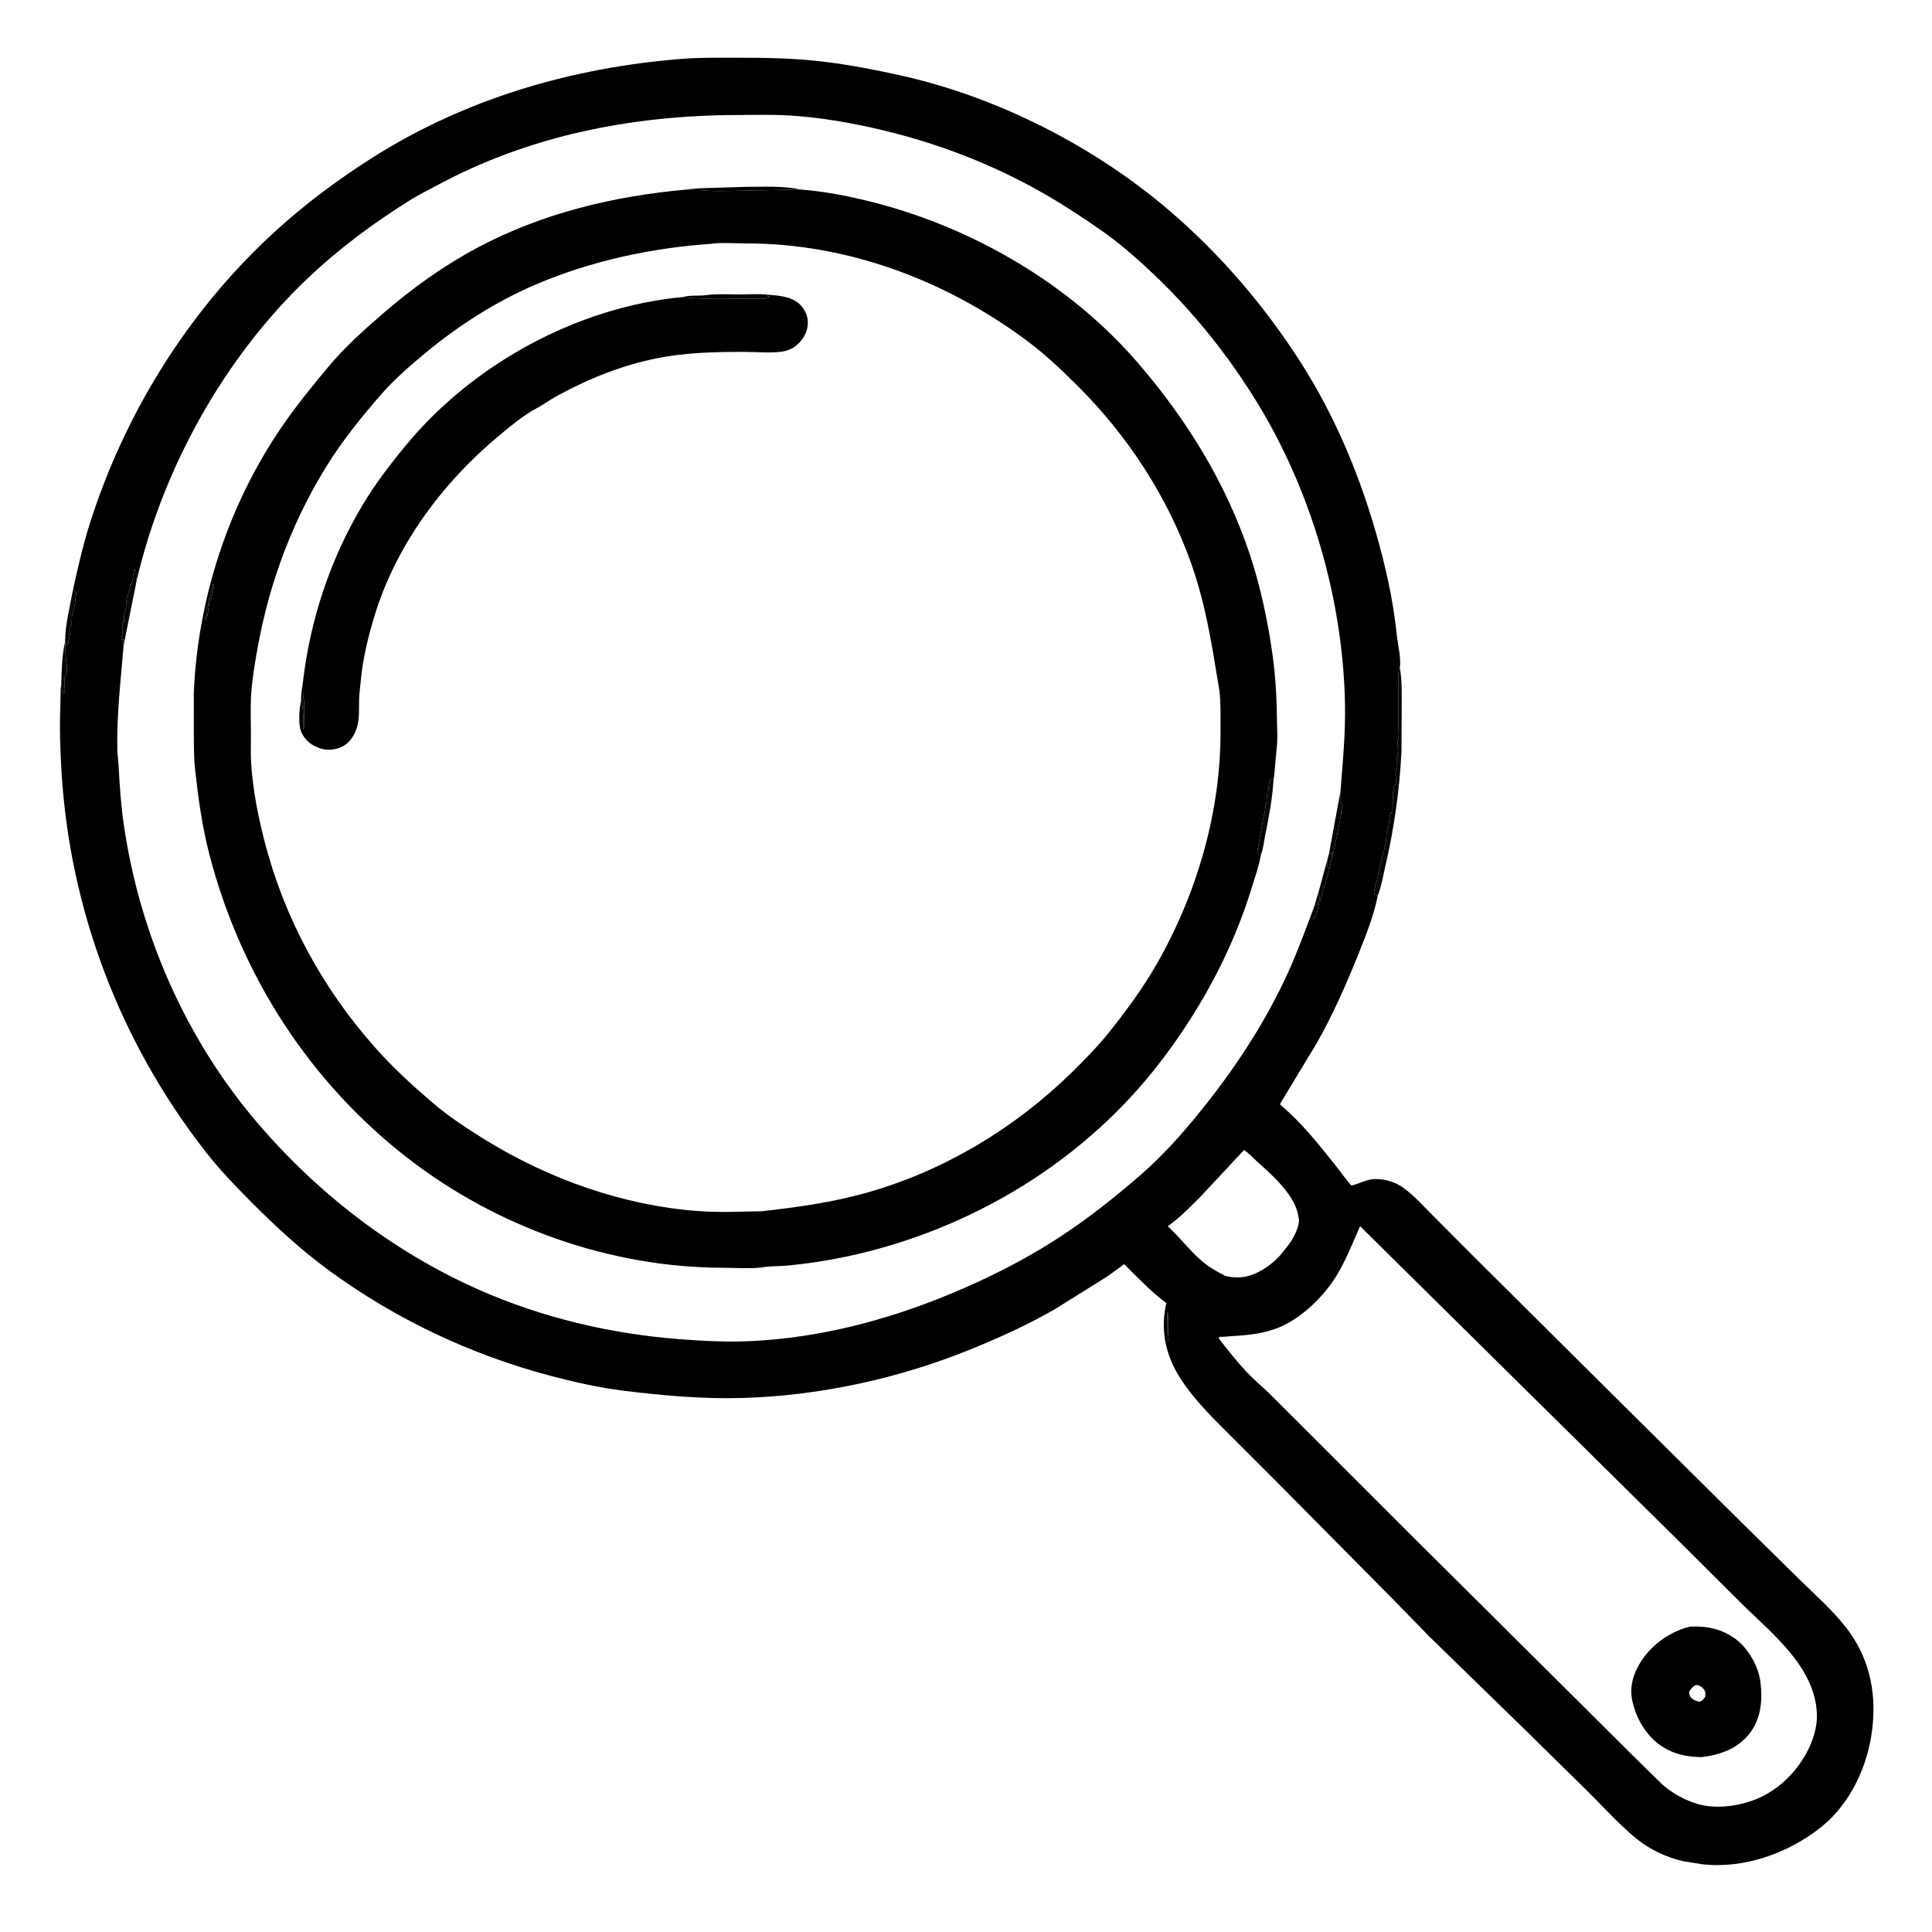 <?xml version="1.0" encoding="utf-8" ?>
<svg xmlns="http://www.w3.org/2000/svg" xmlns:xlink="http://www.w3.org/1999/xlink" width="512" height="512">
	<path d="M19.41 155.961C20.658 150.39 21.909 144.793 23.618 139.341C32.848 109.893 49.725 82.631 72.48 61.717C80.62 54.236 89.502 47.602 98.839 41.692C123.466 26.103 151.713 17.883 180.625 15.605C185.48 15.223 190.527 15.297 195.403 15.294C202.971 15.29 210.475 15.416 218 16.313C224.848 17.129 231.679 18.443 238.412 19.929C264.237 25.629 289.945 38.71 310.005 55.902C323.505 67.472 335.279 81.262 344.83 96.244C353.411 109.705 359.827 124.735 364.298 140C366.993 149.198 369.163 158.559 370.141 168.125C370.409 170.739 371.35 174.267 370.962 176.871C371.632 180.591 371.463 184.436 371.463 188.205L371.404 199.375C370.87 209.463 369.459 219.61 367.153 229.439C366.552 231.999 366.122 234.789 365.172 237.246L365.128 237.309C364.093 242.637 361.91 248.068 359.894 253.084C356.687 261.063 353.27 268.778 349.046 276.289L339.225 292.539C339.372 292.905 339.27 292.774 339.591 293.043C344.784 297.392 349.367 303.119 353.584 308.42C355.111 310.34 356.481 312.316 358.11 314.16C359.83 313.882 361.453 312.853 363.25 312.574C366.159 312.12 369.742 313.096 372.066 314.897L372.356 315.125C374.975 317.085 377.215 319.61 379.522 321.928L390.617 333.064L426.417 368.636L461.591 403.523L476.866 418.557C481.027 422.627 485.257 426.347 488.914 430.914C495.216 438.787 497.316 447.972 496.204 457.92C495.1 467.791 490.444 477.992 482.55 484.255C473.871 491.141 462.124 495.348 450.963 494.027L446 493.223C441.706 492.231 437.433 490.265 433.977 487.499C429.365 483.808 425.268 479.237 421.094 475.061L403.003 457.284L378.991 433.896L368.929 423.591L338.23 392.592L324.745 379.114C320.392 374.768 315.872 370.198 312.602 364.955C308.804 358.865 307.481 352.35 309.089 345.322C305.5 342.714 302.673 339.681 299.503 336.624C299.115 336.251 298.096 335.057 297.881 335.077C297.609 335.103 297.434 335.391 297.21 335.548L293.585 338.177L279.792 346.805C272.778 350.888 265.369 354.25 257.875 357.326C238.645 365.22 217.56 369.887 196.74 370.478C186.157 370.778 175.776 369.856 165.293 368.559C158.786 367.754 152.342 366.301 146.009 364.633C124.767 359.04 104.697 349.541 86.977 336.526C79.68 331.167 73.003 324.999 66.625 318.589C62.344 314.286 58.059 309.825 54.33 305.03C31.789 276.048 18.517 241.163 16.3 204.5C15.943 198.607 15.758 192.899 15.992 187C16.07 185.047 15.975 183.115 16.22 181.167C16.349 177.594 16.418 173.67 17.225 170.184L17.246 170.014C17.277 165.48 18.588 160.435 19.41 155.961ZM36.226 153.825L32.757 171.055C32.007 180.281 30.895 189.345 31.093 198.624C31.122 200.034 31.345 201.385 31.419 202.776C31.706 208.125 32.058 213.472 32.84 218.779C37.07 247.498 49.139 275.129 67.972 297.277C84.102 316.246 104.302 331.843 127.136 341.896C143.841 349.25 161.95 353.501 180.125 354.895C186.34 355.371 192.567 355.695 198.803 355.413C217.05 354.586 234.897 349.924 251.719 342.966C261.58 338.887 271.231 334.044 280.211 328.246C288.071 323.171 295.396 317.342 302.452 311.207C308.207 306.202 313.353 300.396 318.141 294.478C326.736 283.852 334.278 272.514 340.215 260.167C342.845 254.699 344.976 249.046 347.117 243.379L348.374 239.943L349.328 236.757L351.729 227.957L352.19 226.254L355.238 209.67C355.868 201.886 356.584 194.346 356.434 186.503C355.9 158.729 347.456 129.799 332.83 106.152C323.337 90.805 311.871 77.404 298.027 65.791C293.757 62.21 288.931 58.996 284.265 55.959C268.683 45.815 251.714 38.72 233.625 34.434C225.884 32.6 217.754 31.166 209.805 30.641C204.818 30.312 199.907 30.462 194.93 30.483C167.387 30.601 140.234 35.939 115.851 49.105C113.562 50.341 111.191 51.491 108.981 52.861C99.179 58.934 89.804 65.898 81.439 73.855C59.32 94.894 43.148 124.141 36.226 153.825ZM360.434 324.95C358.449 329.447 356.724 333.928 354.144 338.147C350.783 343.641 344.792 349.458 338.725 351.875C334.96 353.375 330.97 353.827 326.953 354.049C325.676 354.12 324.401 354.324 323.125 354.259L323.03 354.75C325.339 357.725 327.651 360.686 330.228 363.438C332.105 365.443 334.2 367.203 336.19 369.089L344.006 376.895L373.284 406.163L413.892 446.513L432.486 465.015L440.393 472.772C442.243 474.418 444.175 475.678 446.403 476.757C447.516 477.265 448.572 477.676 449.75 478.018L450.19 478.148C454.414 479.361 459.884 478.749 464 477.311L464.327 477.2C468.335 475.809 471.965 473.254 474.792 470.125C478.5 466.022 481.696 459.954 481.493 454.25C481.042 441.604 469.342 432.742 461.103 424.534L447.646 411.116L360.434 324.95ZM329.683 304.767L318.192 317.08C315.486 319.795 312.598 322.764 309.464 324.959C312.674 327.893 315.367 331.543 318.67 334.326C320.474 335.845 322.602 337.066 324.708 338.11C325.957 338.468 326.957 338.554 328.25 338.513L328.609 338.505C332.448 338.362 336.72 335.494 339.215 332.729L341.327 330.06C342.606 328.531 344.371 325.199 344.232 323.152L343.996 321.875L343.918 321.522C342.677 316.284 337.14 311.413 333.299 307.961C332.149 306.927 330.965 305.609 329.683 304.767ZM365.128 237.309L365.172 237.246C366.122 234.789 366.552 231.999 367.153 229.439C369.459 219.61 370.87 209.463 371.404 199.375L371.463 188.205C371.463 184.436 371.632 180.591 370.962 176.871C370.337 178.43 370.607 180.543 370.604 182.235L370.616 192.686C370.619 193.636 370.871 195.257 370.377 196C370.377 197.162 370.702 200.135 370.127 201C370.122 202.18 370.192 203.251 369.877 204.375C369.62 205.294 370.185 206.79 369.875 207.627C369.646 208.247 369.377 208.068 369.391 208.845C369.397 209.184 369.403 209.313 369.256 209.62C368.795 210.584 369.483 211.839 368.877 212.75L368.846 215.622L368.625 215.127C368.055 216.489 368.308 218.147 367.75 219.541C367.298 220.67 367.458 222.22 367.216 223.441C366.817 225.458 366.165 227.443 365.708 229.447C365.351 231.01 365.187 232.561 364.636 234.081C364.3 235.01 364.213 236.08 364.083 237.061L365.128 237.309ZM32.757 171.055L36.226 153.825L36.177 153.58C36.066 152.997 36.001 152.725 36.123 152.125L35.873 151.75L35.721 150.846L35.531 150.875C35.34 152.175 35.189 153.473 34.878 154.75L34.82 155.019L34.531 154.875L34.493 155.159C34.348 156.202 34.059 156.998 33.731 157.979C33.36 159.088 33.564 160.359 33.251 161.501C33.158 161.841 33.107 162.159 33.001 162.501C32.773 163.239 32.866 164.109 32.873 164.875L32.625 164.627C32.115 166.099 32.747 167.726 32.131 169.125L32.251 169.499L32.499 169.499L32.627 169.125L32.757 171.055ZM352.19 226.254L352.67 226.3L352.938 226.062L353.146 227.026L354.736 219.375L355.414 215.681C355.499 215.193 355.437 214.442 355.623 214L355.873 213.625C355.75 213.299 355.636 213.009 355.452 212.711L355.313 212.5L355.238 209.67L352.19 226.254ZM19.41 155.961C18.588 160.435 17.277 165.48 17.246 170.014L17.595 170.984L18.122 170.375C18.175 169.419 18.517 168.56 18.613 167.625C18.671 167.069 18.493 166.456 18.744 165.948C19.217 164.99 18.875 163.729 19.203 162.75C19.791 160.999 20.024 158.863 20.247 157L19.41 155.961ZM16.22 181.167C16.346 181.696 16.314 181.466 16.353 181.975C16.411 182.722 16.365 183.271 16.875 183.873C17.632 183.087 16.698 180.568 17.253 179.469C18.254 177.489 17.3 174.528 17.319 172.489L17.225 170.184C16.418 173.67 16.349 177.594 16.22 181.167ZM351.729 227.957L349.328 236.757C349.561 237.244 349.677 237.516 349.693 238.067C349.709 238.658 349.622 238.341 349.851 238.845L351.455 233.269L352.359 230.056L351.682 229.618L351.729 227.957ZM348.374 239.943L347.117 243.379C347.376 243.355 347.621 243.302 347.875 243.25L348.062 243.686C348.941 242.527 349.418 240.448 349.615 239L349.326 238.88L349.076 239.841L348.374 239.943ZM352.19 226.254L351.729 227.957L351.682 229.618L352.359 230.056C352.562 229.012 352.796 228.03 353.146 227.026L352.938 226.062L352.67 226.3L352.19 226.254ZM309.326 347.875L309.238 355.375L309.71 355.125C309.465 352.785 309.477 350.446 309.62 348.098L309.326 347.875Z"/>
	<path fill="#010001" fill-opacity="0.969" d="M309.326 347.875L309.62 348.098C309.477 350.446 309.465 352.785 309.71 355.125L309.238 355.375L309.326 347.875Z"/>
	<defs>
		<linearGradient id="gradient_0" gradientUnits="userSpaceOnUse" x1="352.739" y1="227.801" x2="352.073" y2="227.659">
			<stop offset="0" stop-color="#010001" stop-opacity="0.945"/>
			<stop offset="1" stop-color="#000101" stop-opacity="0.988"/>
		</linearGradient>
	</defs>
	<path fill="url(#gradient_0)" d="M352.19 226.254L352.67 226.3L352.938 226.062L353.146 227.026C352.796 228.03 352.562 229.012 352.359 230.056L351.682 229.618L351.729 227.957L352.19 226.254Z"/>
	<path fill="#010001" fill-opacity="0.969" d="M348.374 239.943L349.076 239.841L349.326 238.88L349.615 239C349.418 240.448 348.941 242.527 348.062 243.686L347.875 243.25C347.621 243.302 347.376 243.355 347.117 243.379L348.374 239.943Z"/>
	<path fill="#010001" fill-opacity="0.965" d="M351.729 227.957L351.682 229.618L352.359 230.056L351.455 233.269L349.851 238.845C349.622 238.341 349.709 238.658 349.693 238.067C349.677 237.516 349.561 237.244 349.328 236.757L351.729 227.957Z"/>
	<path fill="#010001" fill-opacity="0.965" d="M16.22 181.167C16.349 177.594 16.418 173.67 17.225 170.184L17.319 172.489C17.3 174.528 18.254 177.489 17.253 179.469C16.698 180.568 17.632 183.087 16.875 183.873C16.365 183.271 16.411 182.722 16.353 181.975C16.314 181.466 16.346 181.696 16.22 181.167Z"/>
	<path fill="#010001" fill-opacity="0.965" d="M19.41 155.961L20.247 157C20.024 158.863 19.791 160.999 19.203 162.75C18.875 163.729 19.217 164.99 18.744 165.948C18.493 166.456 18.671 167.069 18.613 167.625C18.517 168.56 18.175 169.419 18.122 170.375L17.595 170.984L17.246 170.014C17.277 165.48 18.588 160.435 19.41 155.961Z"/>
	<path fill="#010001" fill-opacity="0.965" d="M352.19 226.254L355.238 209.67L355.313 212.5L355.452 212.711C355.636 213.009 355.75 213.299 355.873 213.625L355.623 214C355.437 214.442 355.499 215.193 355.414 215.681L354.736 219.375L353.146 227.026L352.938 226.062L352.67 226.3L352.19 226.254Z"/>
	<path fill="#010001" fill-opacity="0.965" d="M32.757 171.055L32.627 169.125L32.499 169.499L32.251 169.499L32.131 169.125C32.747 167.726 32.115 166.099 32.625 164.627L32.873 164.875C32.866 164.109 32.773 163.239 33.001 162.501C33.107 162.159 33.158 161.841 33.251 161.501C33.564 160.359 33.36 159.088 33.731 157.979C34.059 156.998 34.348 156.202 34.493 155.159L34.531 154.875L34.82 155.019L34.878 154.75C35.189 153.473 35.34 152.175 35.531 150.875L35.721 150.846L35.873 151.75L36.123 152.125C36.001 152.725 36.066 152.997 36.177 153.58L36.226 153.825L32.757 171.055Z"/>
	<path fill="#010001" fill-opacity="0.965" d="M365.128 237.309L364.083 237.061C364.213 236.08 364.3 235.01 364.636 234.081C365.187 232.561 365.351 231.01 365.708 229.447C366.165 227.443 366.817 225.458 367.216 223.441C367.458 222.22 367.298 220.67 367.75 219.541C368.308 218.147 368.055 216.489 368.625 215.127L368.846 215.622L368.877 212.75C369.483 211.839 368.795 210.584 369.256 209.62C369.403 209.313 369.397 209.184 369.391 208.845C369.377 208.068 369.646 208.247 369.875 207.627C370.185 206.79 369.62 205.294 369.877 204.375C370.192 203.251 370.122 202.18 370.127 201C370.702 200.135 370.377 197.162 370.377 196C370.871 195.257 370.619 193.636 370.616 192.686L370.604 182.235C370.607 180.543 370.337 178.43 370.962 176.871C371.632 180.591 371.463 184.436 371.463 188.205L371.404 199.375C370.87 209.463 369.459 219.61 367.153 229.439C366.552 231.999 366.122 234.789 365.172 237.246L365.128 237.309Z"/>
	<path d="M447.978 431.055C452.468 430.894 456.164 431.649 459.875 434.297C463.171 436.648 465.963 441.525 466.499 445.5C467.164 450.434 466.759 455.509 463.539 459.535C460.388 463.474 455.76 465.097 450.905 465.65C447.267 465.571 444.218 465.06 441.036 463.183C436.64 460.59 433.727 455.844 432.625 450.942C431.729 446.955 432.837 443.474 434.993 440.125C436.944 437.095 439.995 434.464 443.197 432.822C444.809 431.995 446.201 431.452 447.978 431.055ZM449.221 446.625C448.462 447.17 448.064 447.546 447.623 448.375C447.667 449.054 447.741 449.495 448.25 449.998C448.824 450.565 449.612 450.824 450.375 451C451.273 450.597 451.368 450.403 451.915 449.625C451.965 448.735 452.041 448.213 451.375 447.489C450.879 446.95 450.284 446.532 449.538 446.567L449.221 446.625Z"/>
	<path d="M181.933 50.234C183.278 49.966 184.599 49.989 185.958 49.881L197.794 49.509C202.337 49.513 207.645 49.212 212.094 50.225L194.424 50.587C191.778 50.585 188.952 50.768 186.335 50.432L181.933 50.234Z"/>
	<path d="M212.094 50.225C218.79 50.715 225.725 52.122 232.218 53.821C258.408 60.672 283.644 75.453 301.434 96.032C314.417 111.05 324.886 127.959 331.195 146.875C334.097 155.573 336.005 164.682 337.266 173.75C338.072 179.551 338.337 185.025 338.412 190.875C338.442 193.19 338.613 195.567 338.369 197.875L337.683 205.391C337.656 205.583 337.612 206.306 337.514 206.409C337.246 211.473 336.262 216.539 335.267 221.504C334.942 223.126 334.772 225.064 334.137 226.579C333.662 229.443 332.614 232.365 331.763 235.14C326.694 251.657 318.596 266.715 308.222 280.497C287.874 307.528 257.433 325.938 224.5 332.971C219.337 334.074 213.884 334.896 208.625 335.4C206.579 335.596 204.495 335.489 202.457 335.791L201.73 335.902C198.429 336.266 194.786 335.979 191.452 335.97C161.528 335.883 131.569 325.168 107.982 306.862C81.951 286.66 63.771 258.345 55.504 226.5C53.52 218.856 52.468 211.014 51.619 203.178C51.392 201.082 51.443 198.892 51.376 196.781L51.358 183.663C52.412 158.722 60.431 134.049 74.493 113.375C78.344 107.712 82.624 102.48 87 97.224C91.267 92.098 96.43 87.467 101.456 83.114C109.14 76.461 117.612 70.381 126.597 65.602C143.766 56.469 162.69 51.956 181.933 50.234L186.335 50.432C188.952 50.768 191.778 50.585 194.424 50.587L212.094 50.225ZM188.579 64.609C172.763 65.678 156.8 69.104 142.184 75.305C131.699 79.755 121.667 86.144 112.913 93.397C108.77 96.83 104.483 100.527 100.953 104.588C96.077 110.198 91.398 115.937 87.384 122.208C78.012 136.849 71.68 153.456 68.492 170.5C67.68 174.843 66.89 179.357 66.583 183.768C66.331 187.386 66.483 191.104 66.5 194.734C66.512 197.31 66.388 199.931 66.564 202.5C67.041 209.45 68.432 216.52 70.183 223.25C75.439 243.462 85.457 261.853 99.297 277.49C103.966 282.766 109.139 287.528 114.485 292.108C118.83 295.83 123.857 299.148 128.724 302.14C145.633 312.533 165.244 319.509 185.125 320.952C190.606 321.35 196.398 321.097 201.899 320.991C211.294 319.935 220.578 318.645 229.703 316.074C250.193 310.302 269.13 298.882 284.25 283.988C287.708 280.582 291.079 277.129 294.109 273.328C298.549 267.759 302.867 261.869 306.42 255.689C317.17 236.994 323.57 215.114 323.451 193.506C323.432 190.037 323.558 186.433 323.149 182.986L321.6 173.684C320.175 165.347 318.522 157.322 315.679 149.319C309.338 131.461 298.815 115.412 285.415 102.096C281.232 97.938 276.863 93.807 272.125 90.281C250.666 74.313 224.641 64.489 197.752 64.51C194.889 64.512 191.736 64.254 188.903 64.545L188.579 64.609ZM334.137 226.579C334.772 225.064 334.942 223.126 335.267 221.504C336.262 216.539 337.246 211.473 337.514 206.409L336.501 206.751C336.186 207.654 336.318 209.087 335.877 209.75C335.875 210.278 335.939 210.281 335.627 210.75L335.681 210.96L335.751 211.249L335.824 211.515C335.929 212.037 335.872 212.595 335.849 213.125L335.625 212.627C335.367 213.082 335.388 213.174 335.363 213.68C335.296 215.013 334.92 216.073 334.692 217.345L333.137 226C333.509 226.364 333.48 226.429 334 226.531L334.137 226.579ZM56.458 154.875L56.156 156.291C56.09 156.689 55.994 156.833 55.744 157.136C55.718 157.511 55.767 158.239 55.642 158.566C55.575 158.742 55.349 158.824 55.282 159C55.12 159.431 55.317 160.15 55.14 160.566C55.115 160.625 54.681 161.094 54.666 161.141C54.502 161.67 54.871 162.578 54.727 163.125C54.675 163.325 54.401 163.414 54.345 163.613C54.315 163.72 54.581 164.451 54.625 164.609C54.636 164.197 54.609 163.889 54.803 163.516C55.253 162.649 55.12 161.275 55.442 160.281C55.814 159.135 56.83 156.012 56.628 154.969L56.458 154.875Z"/>
	<path fill="#010001" fill-opacity="0.965" d="M56.458 154.875L56.628 154.969C56.83 156.012 55.814 159.135 55.442 160.281C55.12 161.275 55.253 162.649 54.803 163.516C54.609 163.889 54.636 164.197 54.625 164.609C54.581 164.451 54.315 163.72 54.345 163.613C54.401 163.414 54.675 163.325 54.727 163.125C54.871 162.578 54.502 161.67 54.666 161.141C54.681 161.094 55.115 160.625 55.14 160.566C55.317 160.15 55.12 159.431 55.282 159C55.349 158.824 55.575 158.742 55.642 158.566C55.767 158.239 55.718 157.511 55.744 157.136C55.994 156.833 56.09 156.689 56.156 156.291L56.458 154.875Z"/>
	<path fill="#010001" fill-opacity="0.965" d="M334.137 226.579L334 226.531C333.48 226.429 333.509 226.364 333.137 226L334.692 217.345C334.92 216.073 335.296 215.013 335.363 213.68C335.388 213.174 335.367 213.082 335.625 212.627L335.849 213.125C335.872 212.595 335.929 212.037 335.824 211.515L335.751 211.249L335.681 210.96L335.627 210.75C335.939 210.281 335.875 210.278 335.877 209.75C336.318 209.087 336.186 207.654 336.501 206.751L337.514 206.409C337.246 211.473 336.262 216.539 335.267 221.504C334.942 223.126 334.772 225.064 334.137 226.579Z"/>
	<path d="M180.878 78.727C182.859 78.15 185.234 78.484 187.295 78.202C190.057 77.824 193.004 78.027 195.792 78.027C198.456 78.027 201.31 77.817 203.95 78.141C206.876 78.365 210.358 78.701 212.379 81.115C213.61 82.584 214.224 84.181 214.061 86.11C213.874 88.337 212.662 90.237 210.953 91.627C209.914 92.472 208.453 93.022 207.14 93.196C204.054 93.605 200.517 93.258 197.377 93.256C189.393 93.253 181.716 93.404 173.854 94.994C164.628 96.86 155.649 100.494 147.431 105.034C145.634 106.026 143.968 107.258 142.159 108.22C138.686 110.067 135.065 113.102 132.043 115.625C117.067 128.132 104.709 144.841 99.101 163.69C97.508 169.043 96.178 174.497 95.644 180.07C95.48 181.775 95.224 183.593 95.169 185.291C95.093 187.664 95.312 190.324 94.64 192.613C94.059 194.59 92.851 196.633 91.015 197.683C89.114 198.77 86.759 198.982 84.677 198.279L83.681 197.837L83.345 197.685C81.659 196.894 80.294 195.3 79.682 193.543C79.037 191.693 79.326 187.534 79.809 185.622C79.716 184.176 79.992 182.553 80.228 181.126C82.147 164.421 87.444 148.28 96.089 133.831C99.496 128.136 103.485 122.935 107.71 117.837C125.459 96.417 153.096 81.327 180.878 78.727ZM180.878 78.727C188.033 79.592 195.601 79.011 202.813 79.146C203.153 78.848 203.012 78.894 203.37 78.805C203.845 78.687 203.41 78.836 204 78.602L203.127 78.375L203.95 78.141C201.31 77.817 198.456 78.027 195.792 78.027C193.004 78.027 190.057 77.824 187.295 78.202C185.234 78.484 182.859 78.15 180.878 78.727ZM79.809 185.622C80.499 187.656 80.32 191.055 80.31 193.25L80.588 193C80.348 190.38 80.916 187.671 80.433 185.077C80.343 184.597 80.295 184.2 80.31 183.711L80.228 181.126C79.992 182.553 79.716 184.176 79.809 185.622Z"/>
	<path fill="#010001" fill-opacity="0.965" d="M79.809 185.622C79.716 184.176 79.992 182.553 80.228 181.126L80.31 183.711C80.295 184.2 80.343 184.597 80.433 185.077C80.916 187.671 80.348 190.38 80.588 193L80.31 193.25C80.32 191.055 80.499 187.656 79.809 185.622Z"/>
	<path d="M180.878 78.727C182.859 78.15 185.234 78.484 187.295 78.202C190.057 77.824 193.004 78.027 195.792 78.027C198.456 78.027 201.31 77.817 203.95 78.141L203.127 78.375L204 78.602C203.41 78.836 203.845 78.687 203.37 78.805C203.012 78.894 203.153 78.848 202.813 79.146C195.601 79.011 188.033 79.592 180.878 78.727Z"/>
</svg>
